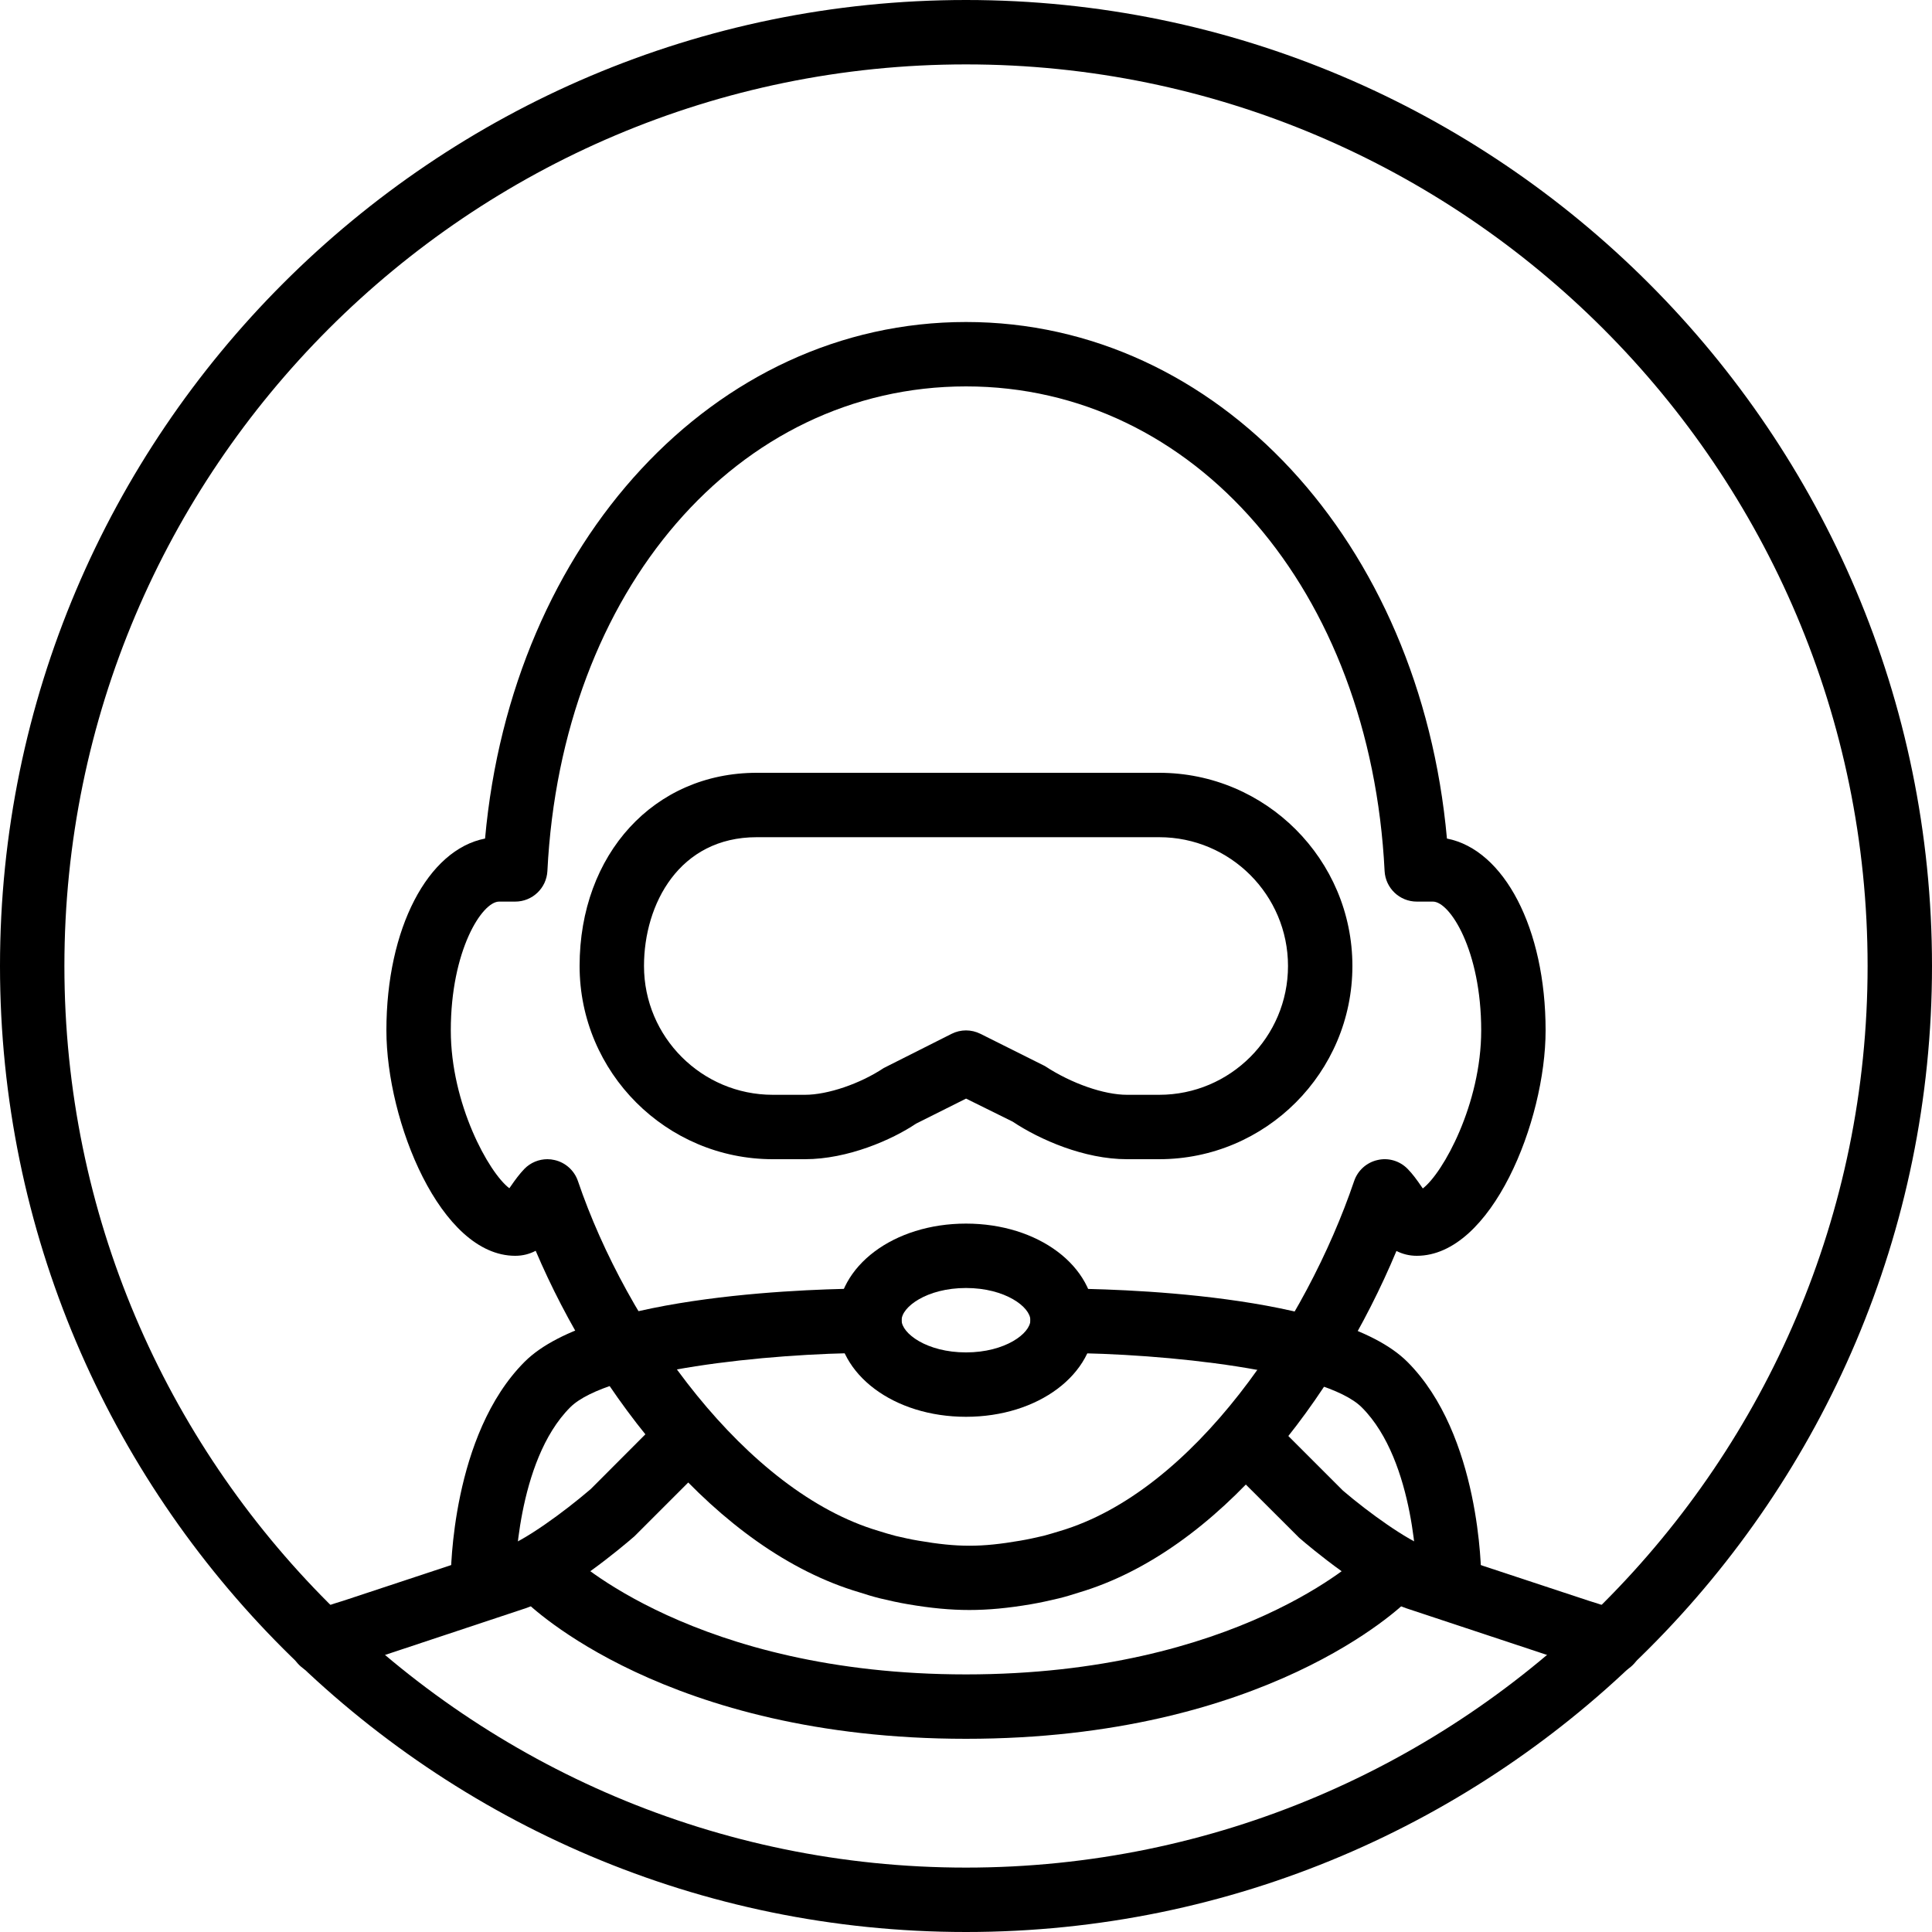 <?xml version="1.0" encoding="iso-8859-1"?>
<!-- Generator: Adobe Illustrator 19.2.1, SVG Export Plug-In . SVG Version: 6.00 Build 0)  -->
<svg version="1.1" xmlns="http://www.w3.org/2000/svg" xmlns:xlink="http://www.w3.org/1999/xlink" x="0px" y="0px"
	 viewBox="0 0 30 30" style="enable-background:new 0 0 30 30;" xml:space="preserve">
<g id="Man_1">
</g>
<g id="Woman_1">
</g>
<g id="Man_2">
</g>
<g id="Woman_2">
</g>
<g id="Bald_Man">
</g>
<g id="Man_Glasses">
</g>
<g id="Woman_Glasses">
</g>
<g id="Man_Beard">
</g>
<g id="Man_Cap">
</g>
<g id="Woman_Cap">
</g>
<g id="Man_3">
</g>
<g id="Woman_3">
</g>
<g id="Men_4">
</g>
<g id="Woman_4">
</g>
<g id="Business_Man_1">
</g>
<g id="Business_Woman_1">
</g>
<g id="Firefigyhter">
</g>
<g id="Policeman">
</g>
<g id="Criminal">
</g>
<g id="Prisoner">
</g>
<g id="Woodsman">
</g>
<g id="Dispatcher_1">
</g>
<g id="Dispatcher_2">
</g>
<g id="Soldier">
</g>
<g id="Astronaut">
</g>
<g id="Hipster_Guy">
</g>
<g id="Hipster_Girl">
</g>
<g id="Worker">
</g>
<g id="Old_Man">
</g>
<g id="Punk">
</g>
<g id="Diver">
	<g>
		<g>
			<path d="M25,26c-0.068,0-0.138-0.014-0.205-0.044c-0.115-0.052-0.278-0.101-0.429-0.146c-0.101-0.031-0.197-0.062-0.277-0.09
				l-2.247-0.745c-0.633-0.221-1.501-0.951-1.668-1.096l-1.027-1.025c-0.195-0.195-0.195-0.512,0-0.707s0.512-0.195,0.707,0l1,1
				c0.4,0.342,0.997,0.771,1.311,0.882l2.497,0.825c0.192,0.06,0.398,0.125,0.544,0.19c0.252,0.113,0.364,0.409,0.251,0.661
				C25.373,25.891,25.19,26,25,26z"/>
		</g>
		<g>
			<path d="M5,26c-0.191,0-0.373-0.109-0.457-0.295c-0.113-0.252-0.001-0.548,0.251-0.661c0.146-0.065,0.352-0.131,0.544-0.19
				l2.503-0.828c0.308-0.107,0.904-0.537,1.332-0.904l0.973-0.975c0.195-0.195,0.512-0.195,0.707,0s0.195,0.512,0,0.707l-1,1
				c-0.195,0.17-1.063,0.9-1.689,1.118l-2.261,0.751c-0.073,0.025-0.169,0.056-0.27,0.087c-0.151,0.046-0.314,0.095-0.429,0.146
				C5.139,25.986,5.069,26,5,26z"/>
		</g>
		<g>
			<path d="M15.052,25c-0.292,0-0.596-0.028-0.956-0.09c-0.143-0.024-0.286-0.056-0.428-0.09c-0.113-0.028-0.218-0.06-0.322-0.094
				c-2.228-0.657-4.079-3.076-5.028-5.304C8.228,19.47,8.122,19.5,8,19.5c-1.16,0-2-2.091-2-3.5c0-1.584,0.645-2.807,1.532-2.979
				C7.947,8.417,11.094,5,15,5s7.053,3.417,7.468,8.021C23.355,13.193,24,14.416,24,16c0,1.409-0.84,3.5-2,3.5
				c-0.121,0-0.225-0.029-0.316-0.075c-0.958,2.292-2.753,4.66-4.938,5.306c-0.093,0.03-0.197,0.062-0.303,0.088
				c-0.15,0.036-0.292,0.067-0.437,0.092C15.647,24.972,15.344,25,15.052,25z M8.5,18c0.037,0,0.074,0.004,0.111,0.013
				c0.169,0.038,0.307,0.162,0.363,0.326c0.761,2.239,2.609,4.824,4.668,5.433c0.096,0.03,0.181,0.056,0.267,0.078
				c0.113,0.026,0.233,0.054,0.356,0.074c0.608,0.104,0.969,0.104,1.574,0c0.125-0.021,0.245-0.048,0.365-0.076
				c0.079-0.021,0.163-0.046,0.248-0.072c2.087-0.616,3.832-3.249,4.575-5.437c0.056-0.164,0.193-0.288,0.363-0.326
				c0.168-0.04,0.346,0.013,0.468,0.138c0.075,0.076,0.145,0.172,0.212,0.27c0.007,0.011,0.015,0.021,0.023,0.033
				C22.407,18.216,23,17.142,23,16c0-1.24-0.485-2-0.75-2H22c-0.267,0-0.486-0.209-0.5-0.475C21.282,9.165,18.548,6,15,6
				s-6.282,3.165-6.5,7.525C8.486,13.791,8.267,14,8,14H7.75C7.485,14,7,14.76,7,16c0,1.139,0.589,2.21,0.909,2.451
				c0.008-0.011,0.015-0.021,0.022-0.031c0.067-0.098,0.138-0.193,0.212-0.27C8.238,18.053,8.367,18,8.5,18z M22.17,18.555h0.01
				H22.17z"/>
		</g>
		<g>
			<path d="M15,30C6.729,30,0,23.271,0,15S6.729,0,15,0s15,6.729,15,15S23.271,30,15,30z M15,1C7.28,1,1,7.28,1,15s6.28,14,14,14
				s14-6.28,14-14S22.72,1,15,1z"/>
		</g>
		<g>
			<path d="M18,18h-0.5c-0.664,0-1.353-0.302-1.777-0.584l-0.722-0.357l-0.777,0.389C13.853,17.698,13.164,18,12.5,18H12
				c-1.654,0-3-1.346-3-3c0-1.738,1.157-3,2.75-3H18c1.654,0,3,1.346,3,3S19.654,18,18,18z M15,16c0.077,0,0.153,0.018,0.224,0.053
				l1,0.5C16.645,16.829,17.148,17,17.5,17H18c1.103,0,2-0.897,2-2s-0.897-2-2-2h-6.25C10.548,13,10,14.037,10,15
				c0,1.103,0.897,2,2,2h0.5c0.352,0,0.855-0.171,1.223-0.416l1.054-0.531C14.847,16.018,14.923,16,15,16z"/>
		</g>
		<g>
			<path d="M7.5,25L7.5,25C7.224,24.999,7,24.775,7,24.5c0-0.09,0.013-2.22,1.146-3.354c1.074-1.074,4.647-1.136,5.353-1.138
				c0,0,0,0,0.001,0c0.276,0,0.5,0.223,0.5,0.499s-0.223,0.5-0.499,0.501c-1.583,0.004-4.071,0.269-4.647,0.845
				C8.015,22.692,8,24.482,8,24.501C7.999,24.776,7.775,25,7.5,25z"/>
		</g>
		<g>
			<path d="M22.5,25c-0.275,0-0.499-0.224-0.5-0.499c0-0.019-0.015-1.809-0.854-2.647c-0.576-0.576-3.064-0.841-4.647-0.845
				C16.223,21.008,16,20.784,16,20.508s0.225-0.499,0.5-0.499c0,0,0,0,0.001,0c0.706,0.002,4.278,0.063,5.353,1.138
				C22.987,22.28,23,24.41,23,24.5C23,24.775,22.776,24.999,22.5,25L22.5,25z"/>
		</g>
		<g>
			<path d="M15,22c-1.122,0-2-0.659-2-1.5s0.878-1.5,2-1.5s2,0.659,2,1.5S16.122,22,15,22z M15,20c-0.61,0-1,0.296-1,0.5
				s0.39,0.5,1,0.5s1-0.296,1-0.5S15.61,20,15,20z"/>
		</g>
		<g>
			<path d="M15,27c-4.654,0-6.766-2.059-6.854-2.146c-0.195-0.195-0.195-0.512,0-0.707c0.195-0.194,0.51-0.196,0.706-0.002l0,0
				C8.871,24.163,10.792,26,15,26s6.129-1.837,6.148-1.855c0.197-0.192,0.513-0.191,0.707,0.005c0.193,0.195,0.194,0.51-0.001,0.704
				C21.766,24.941,19.654,27,15,27z"/>
		</g>
	</g>
</g>
<g id="Artist">
</g>
<g id="Dictator">
</g>
<g id="Man_Hat">
</g>
<g id="Woman_Hat">
</g>
<g id="Graduated_Man">
</g>
<g id="Graduated_Woman">
</g>
<g id="Avatar_Chef">
</g>
<g id="Waiter">
</g>
<g id="Waitress">
</g>
<g id="Bllboy">
</g>
<g id="Santa">
</g>
<g id="Doctor">
</g>
<g id="Nurse">
</g>
<g id="Captain">
</g>
<g id="Farmer">
</g>
<g id="Maid">
</g>
<g id="Business_Man_2">
</g>
<g id="Business_Woman_2">
</g>
<g id="Cowboy">
</g>
<g id="Anonymus">
</g>
<g id="Batman">
</g>
<g id="Superman">
</g>
<g id="Captain_America">
</g>
<g id="Darth_Vader">
</g>
<g id="Harry_Potter">
</g>
<g id="Anonymus_2">
</g>
<g id="Scream">
</g>
<g id="Jason">
</g>
<g id="Charlie_Chaplin">
</g>
</svg>
